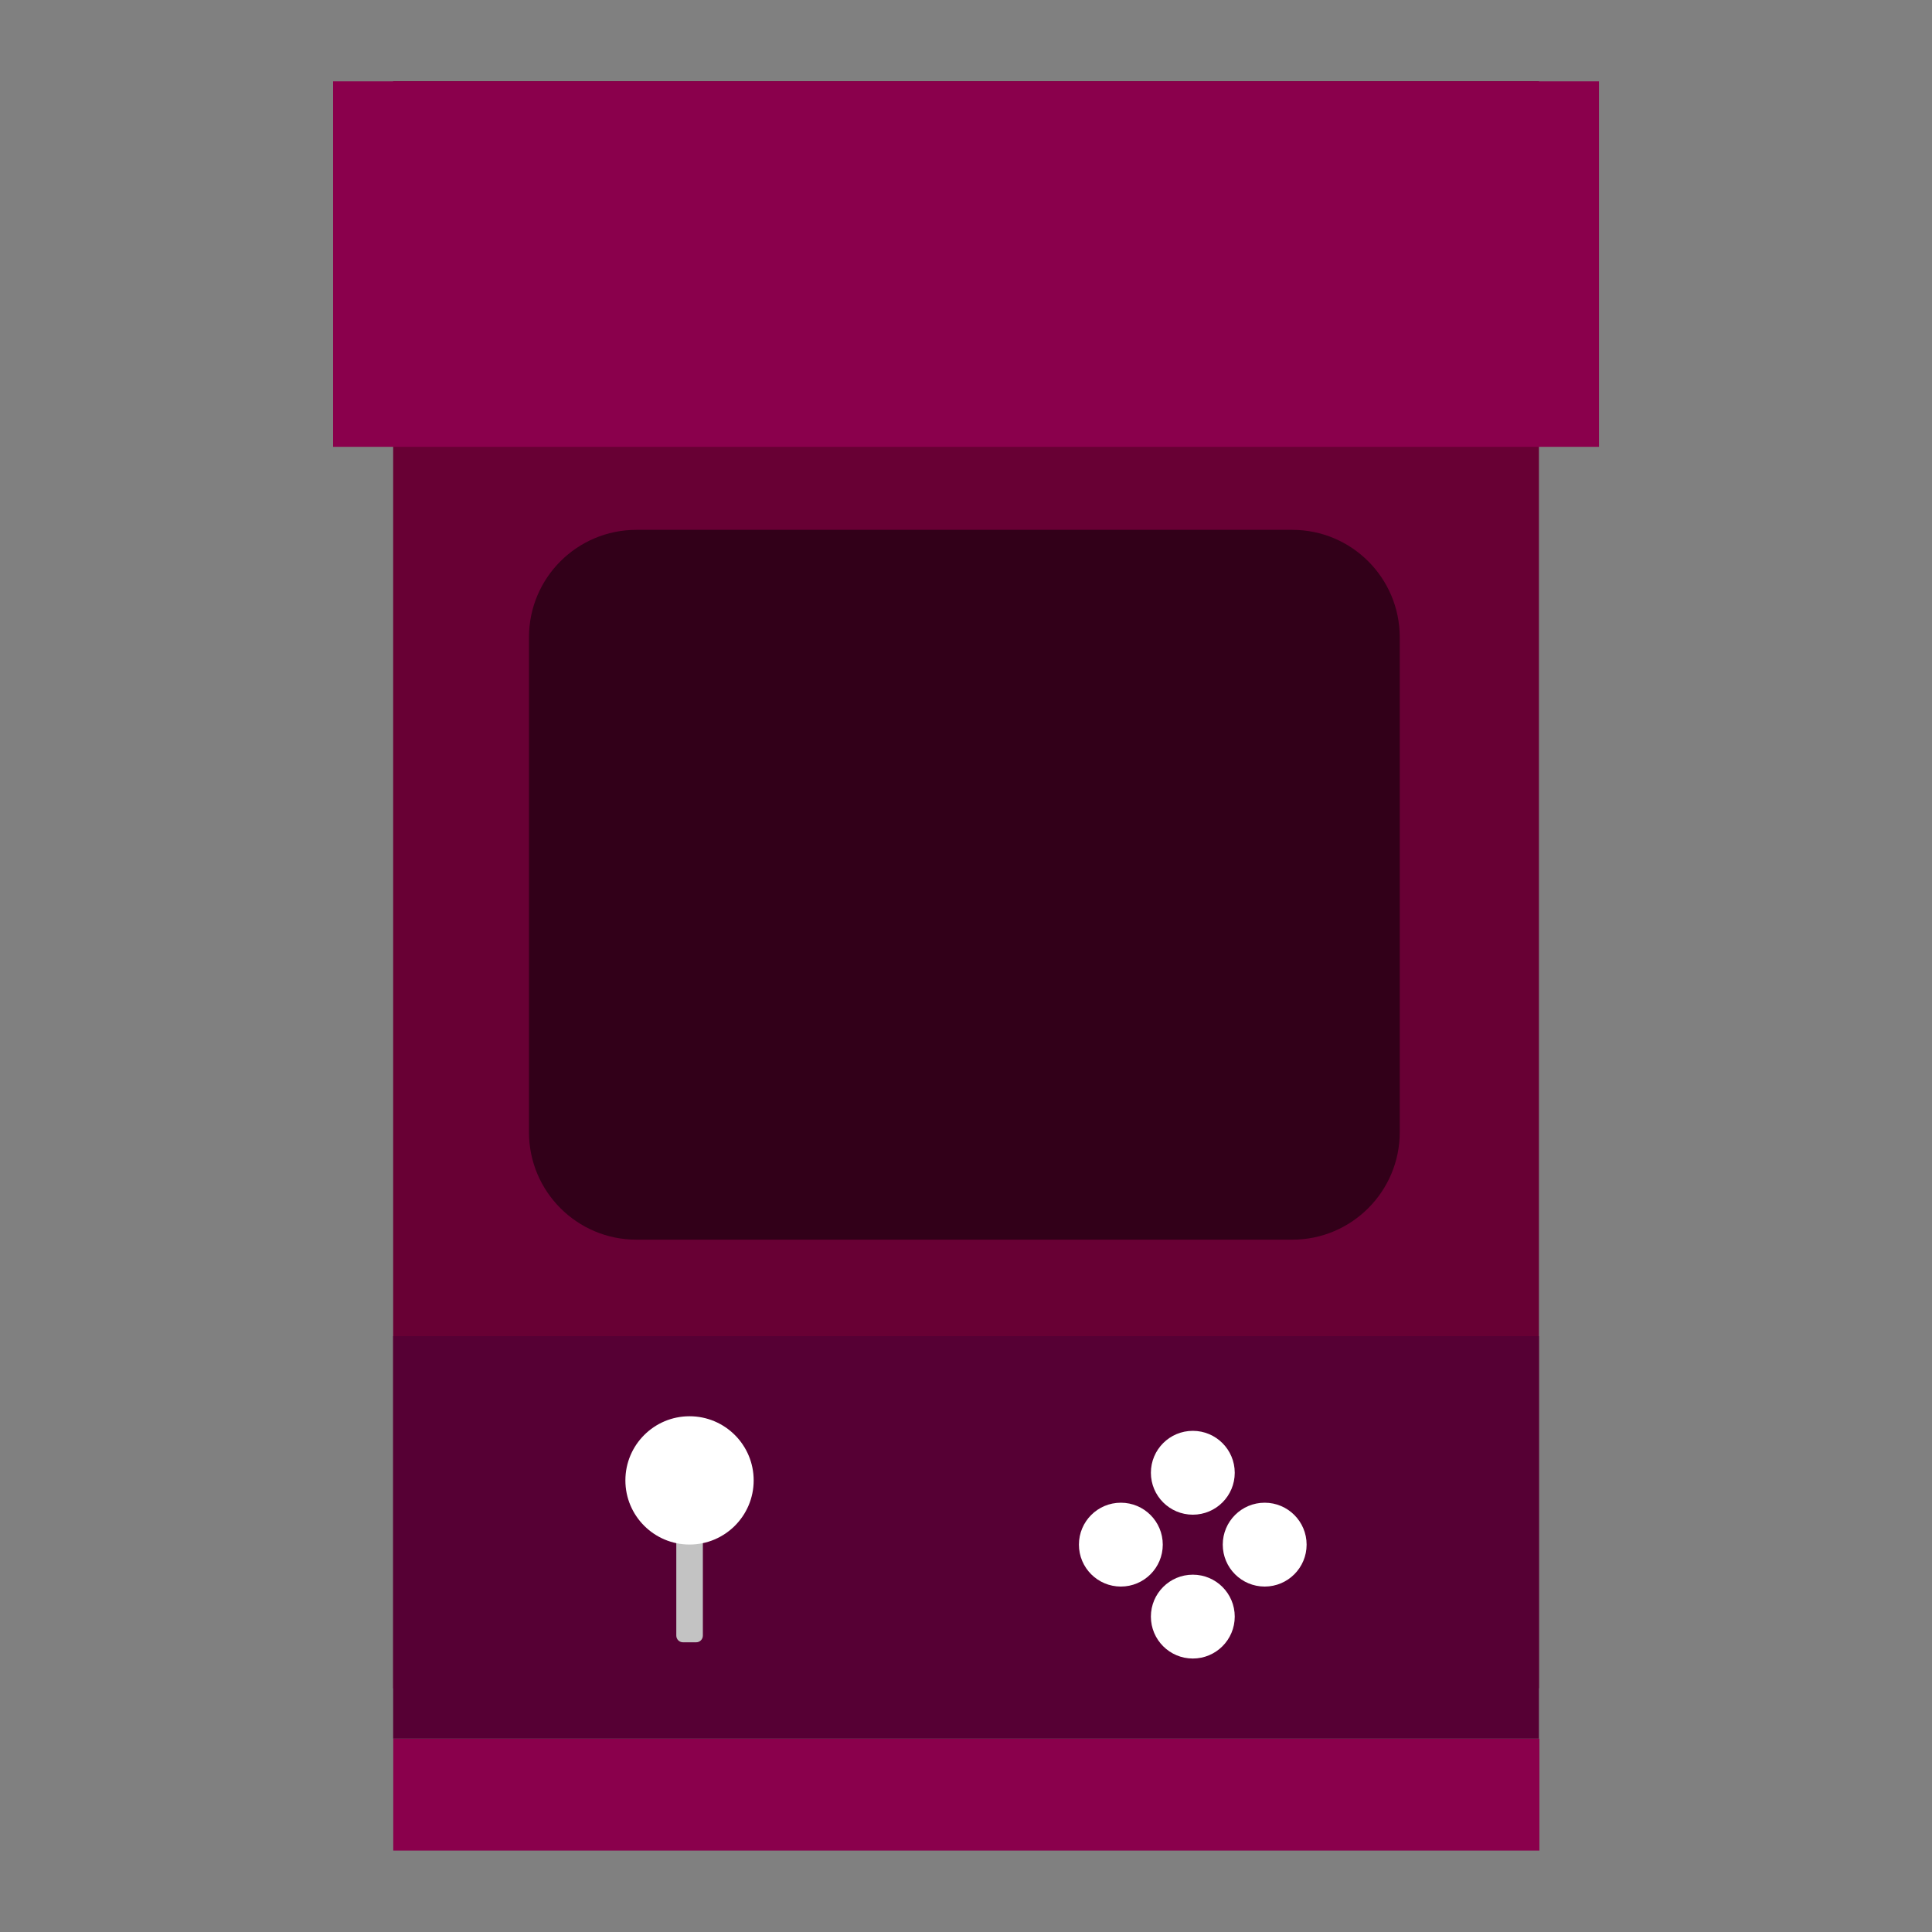 <?xml version="1.0" encoding="UTF-8" standalone="no"?>
<!DOCTYPE svg PUBLIC "-//W3C//DTD SVG 1.1//EN" "http://www.w3.org/Graphics/SVG/1.1/DTD/svg11.dtd">
<svg width="100%" height="100%" viewBox="0 0 20 20" version="1.1" xmlns="http://www.w3.org/2000/svg" xmlns:xlink="http://www.w3.org/1999/xlink" xml:space="preserve" xmlns:serif="http://www.serif.com/" style="fill-rule:evenodd;clip-rule:evenodd;stroke-linejoin:round;stroke-miterlimit:2;">
    <rect x="0" y="0" width="20" height="20" fill="#808080" stroke="none"/>
    <g transform="matrix(1,0,0,1,0,-0.841)">
        <g transform="matrix(1,0,0,1,1.07,0.2)">
            <rect x="3" y="1.482" width="11.861" height="16.636" style="fill:rgb(104,0,52);"/>
        </g>
        <g transform="matrix(1.088,0,0,1,0.432,0.976)">
            <path d="M12.921,6.462C12.921,5.848 12.463,5.35 11.899,5.35L5.658,5.35C5.093,5.35 4.636,5.848 4.636,6.462L4.636,11.586C4.636,12.199 5.093,12.698 5.658,12.698L11.899,12.698C12.463,12.698 12.921,12.199 12.921,11.586L12.921,6.462Z" style="fill-opacity:0.52;"/>
        </g>
        <g transform="matrix(1.057,0,0,1.283,-0.854,-0.475)">
            <rect x="4.07" y="1.682" width="12.398" height="2.949" style="fill:rgb(138,0,76);"/>
        </g>
        <g transform="matrix(0.957,0,0,0.393,0.176,18.178)">
            <rect x="4.07" y="1.682" width="12.398" height="2.949" style="fill:rgb(138,0,76);"/>
        </g>
        <g transform="matrix(1,0,0,1,1.7486e-15,-0.693)">
            <rect x="4.07" y="15.366" width="11.861" height="4.166" style="fill:rgb(86,0,52);"/>
        </g>
        <g transform="matrix(1,0,0,1,0.517,-0.19)">
            <g>
                <g transform="matrix(1,0,0,1,0.138,-0.286)">
                    <path d="M6.621,16.602C6.621,16.564 6.59,16.533 6.552,16.533L6.415,16.533C6.377,16.533 6.346,16.564 6.346,16.602L6.346,18.249C6.346,18.287 6.377,18.318 6.415,18.318L6.552,18.318C6.59,18.318 6.621,18.287 6.621,18.249L6.621,16.602Z" style="fill:rgb(195,195,195);"/>
                </g>
                <circle cx="6.621" cy="16.356" r="0.664" style="fill:white;"/>
            </g>
            <g transform="matrix(1,0,0,1,0.37,-0.863)">
                <circle cx="10.716" cy="17.884" r="0.434" style="fill:white;"/>
                <g transform="matrix(1,0,0,1,1.489,0)">
                    <circle cx="10.716" cy="17.884" r="0.434" style="fill:white;"/>
                </g>
                <g transform="matrix(6.12323e-17,-1,1,6.12323e-17,-6.423,29.345)">
                    <circle cx="10.716" cy="17.884" r="0.434" style="fill:white;"/>
                </g>
                <g transform="matrix(6.12323e-17,-1,1,6.12323e-17,-6.423,27.856)">
                    <circle cx="10.716" cy="17.884" r="0.434" style="fill:white;"/>
                </g>
            </g>
        </g>
    </g>
</svg>
